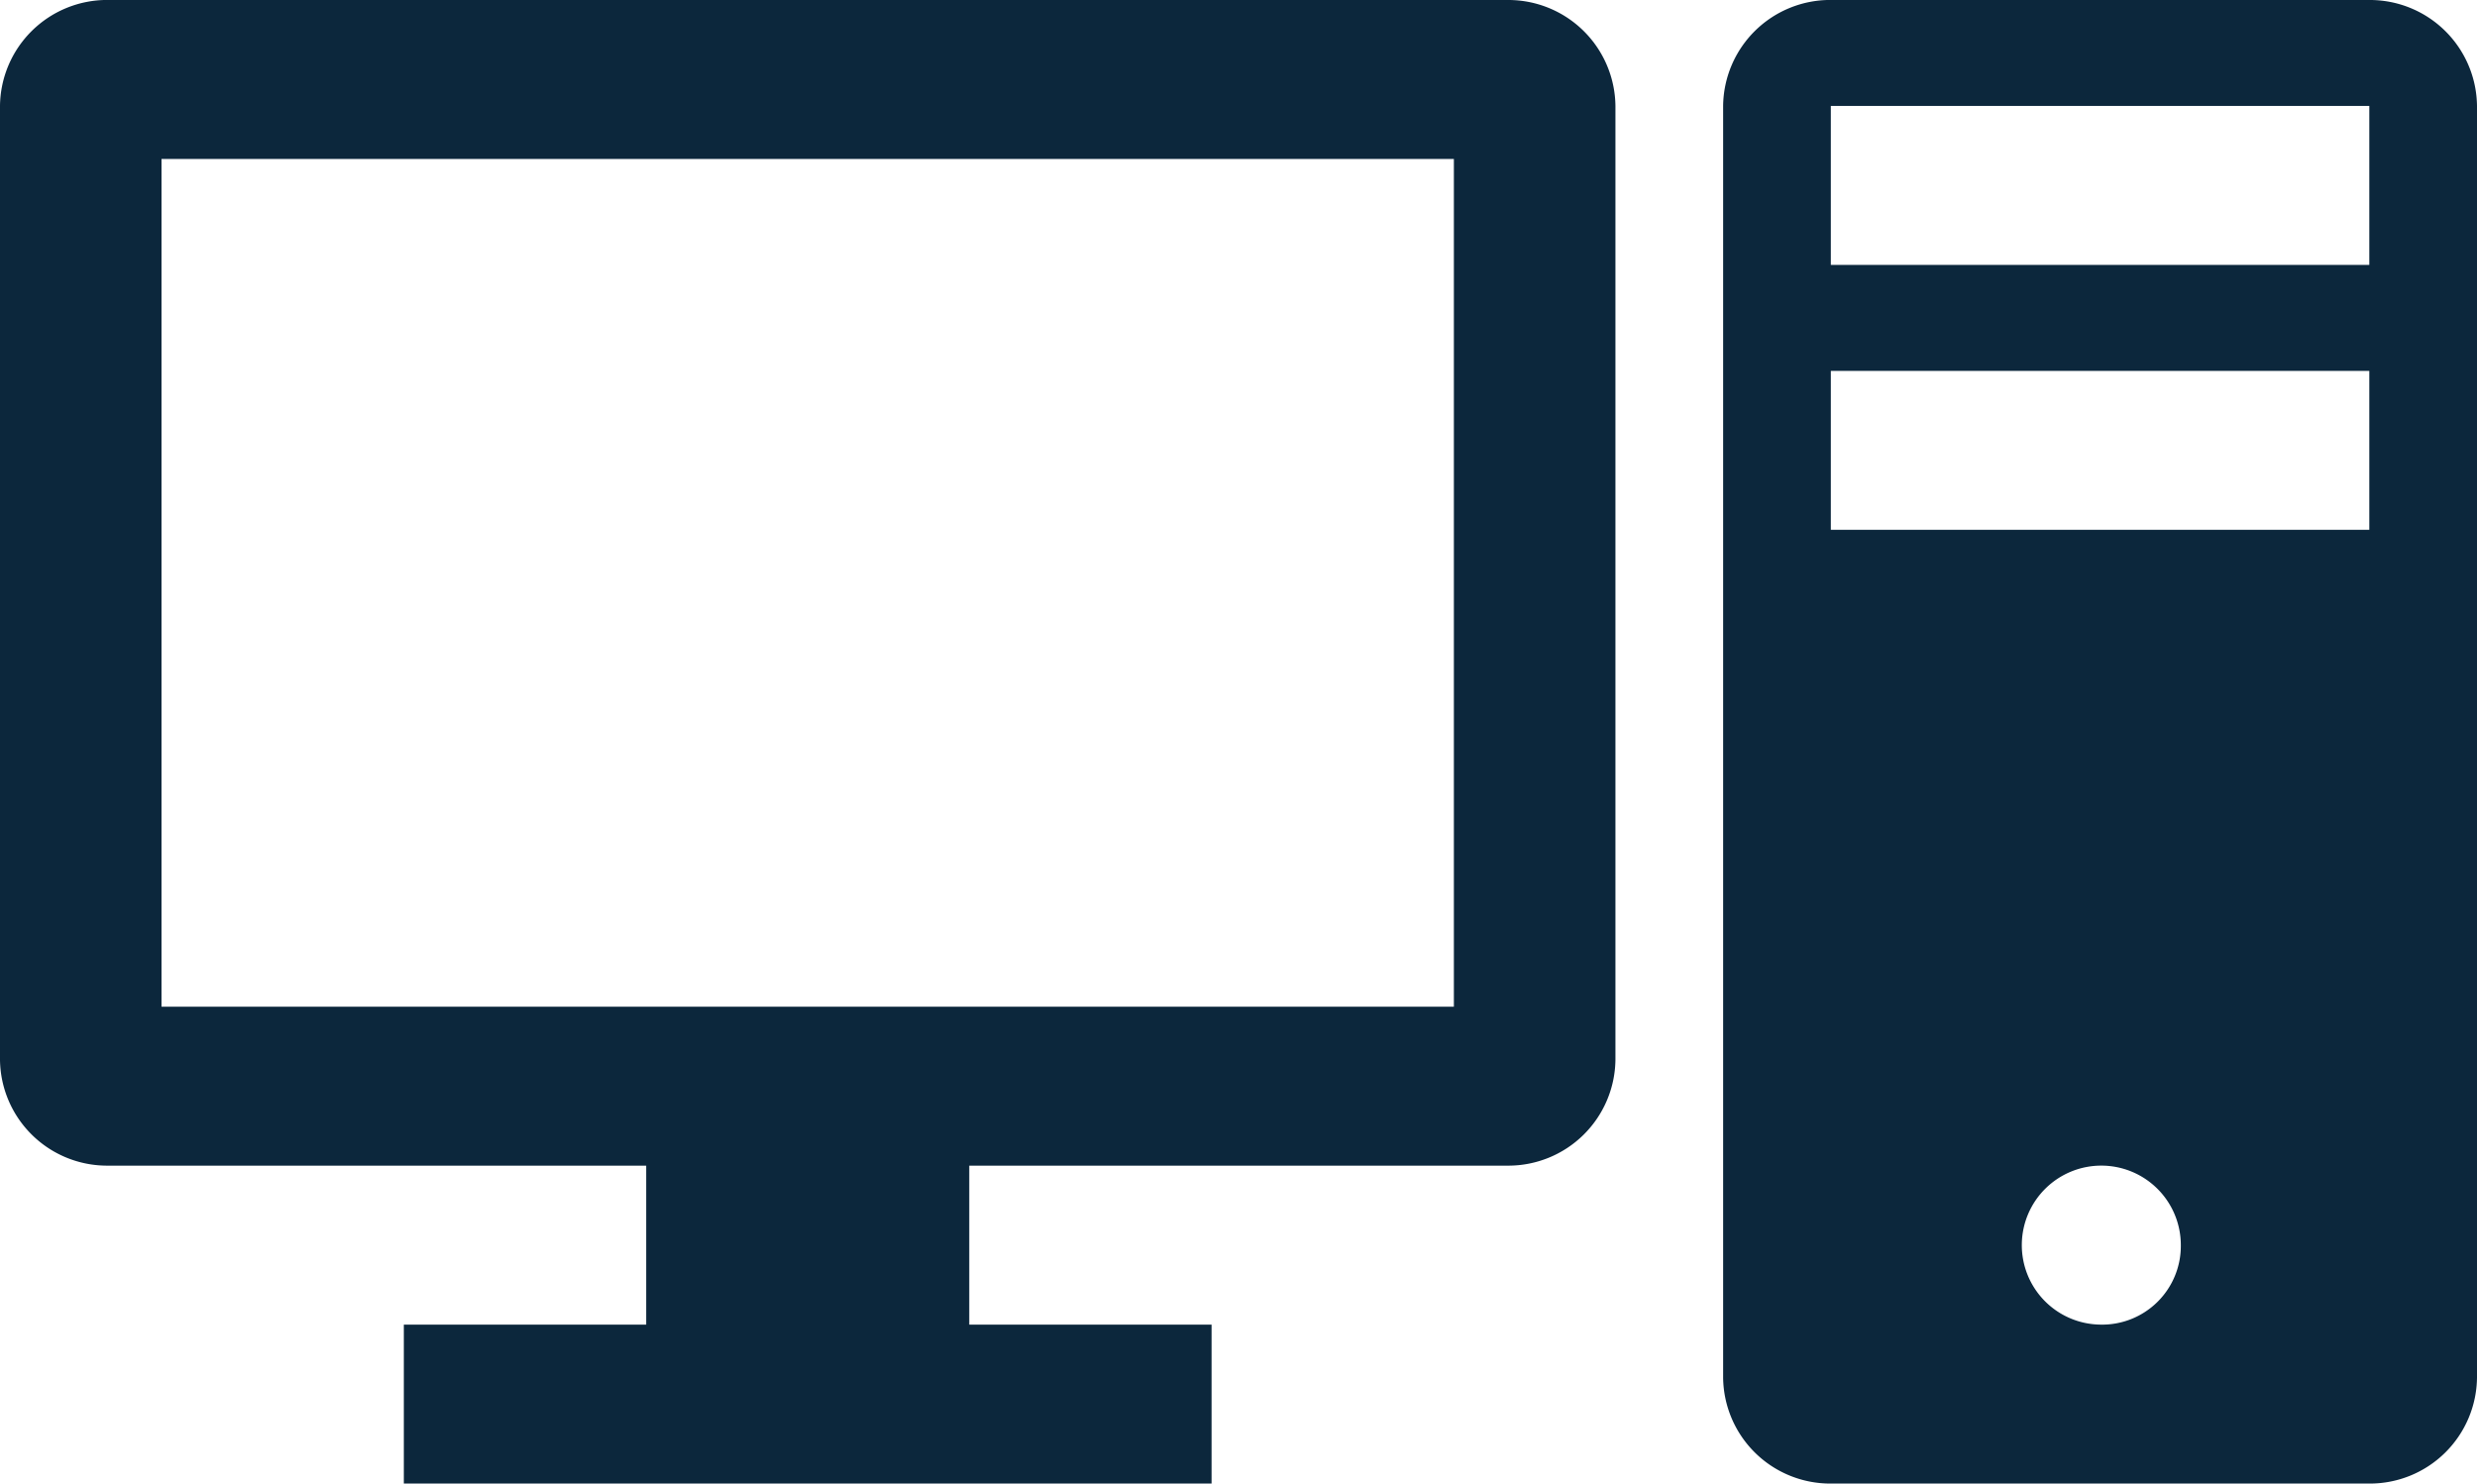 <svg xmlns="http://www.w3.org/2000/svg" width="60.375" height="36.167" viewBox="0 0 60.375 36.167"><g transform="translate(-171.313 -385.917)"><path d="M36.75,37.458H5.25V16.792h31.5Zm1.312-24.542H3.938A2.612,2.612,0,0,0,1.313,15.5V38.75a2.612,2.612,0,0,0,2.625,2.583H17.063v3.875H11.156v3.875H30.844V45.208H24.938V41.333H38.063a2.612,2.612,0,0,0,2.625-2.583V15.5A2.612,2.612,0,0,0,38.063,12.917Z" transform="translate(170 373)" fill="#0c273c"/><path d="M59.063,19.375H45.938V15.5H59.063Zm0,6.458H45.938V21.958H59.063ZM52.5,45.208a1.938,1.938,0,1,1,1.969-1.937A1.918,1.918,0,0,1,52.5,45.208Zm6.562-32.292H45.938A2.612,2.612,0,0,0,43.313,15.5v31a2.612,2.612,0,0,0,2.625,2.583H59.063A2.612,2.612,0,0,0,61.688,46.5v-31A2.612,2.612,0,0,0,59.063,12.917Z" transform="translate(170 373)" fill="#0c273c"/></g></svg>